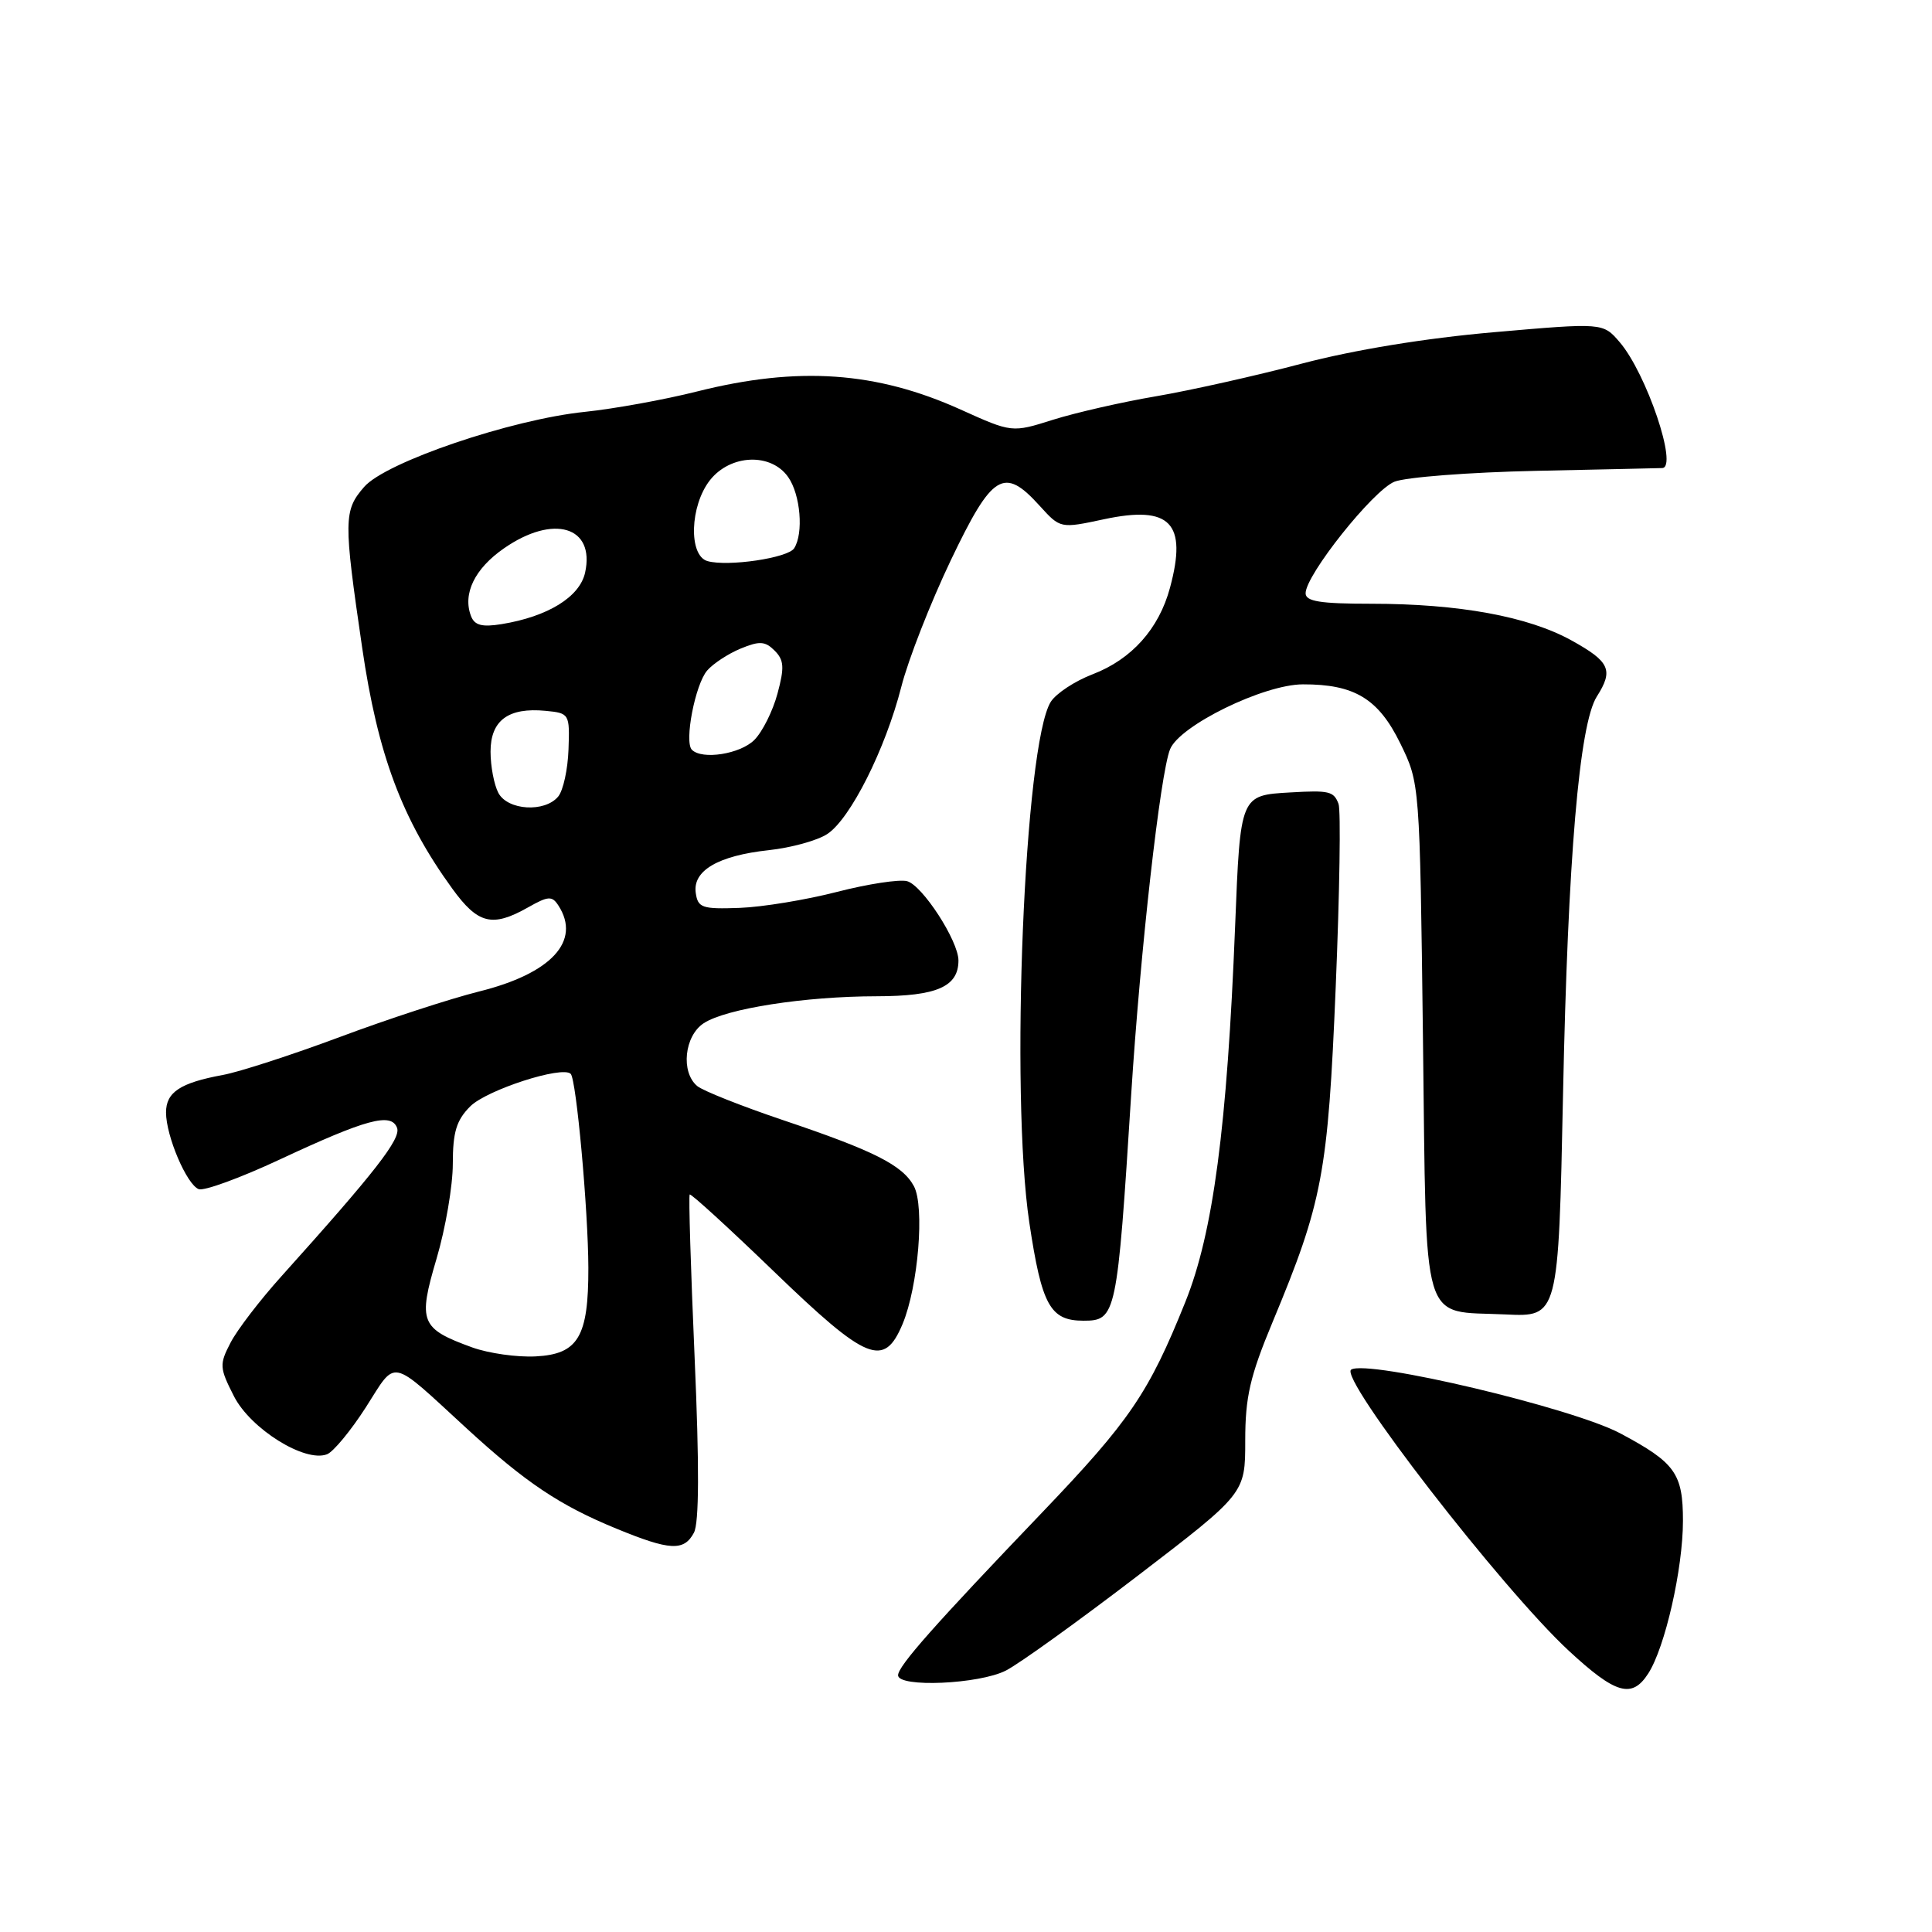 <?xml version="1.0" encoding="UTF-8" standalone="no"?>
<!DOCTYPE svg PUBLIC "-//W3C//DTD SVG 1.1//EN" "http://www.w3.org/Graphics/SVG/1.1/DTD/svg11.dtd" >
<svg xmlns="http://www.w3.org/2000/svg" xmlns:xlink="http://www.w3.org/1999/xlink" version="1.1" viewBox="0 0 256 256">
 <g >
 <path fill="currentColor"
d=" M 218.40 221.75 C 220.63 218.30 223.00 207.86 223.00 201.52 C 223.00 195.23 221.98 193.81 214.68 189.92 C 208.34 186.55 181.23 180.12 179.04 181.48 C 177.34 182.52 198.98 210.49 207.87 218.73 C 214.09 224.49 216.24 225.11 218.40 221.75 Z  M 133.30 221.35 C 135.06 220.45 142.91 214.80 150.75 208.80 C 165.00 197.89 165.00 197.89 165.00 190.89 C 165.00 185.11 165.63 182.37 168.62 175.19 C 175.25 159.27 175.96 155.54 176.99 130.76 C 177.51 118.25 177.68 107.33 177.36 106.51 C 176.73 104.85 176.13 104.70 171.00 105.00 C 164.33 105.38 164.35 105.32 163.66 122.71 C 162.60 149.37 160.75 163.34 157.07 172.50 C 152.22 184.58 149.71 188.26 138.12 200.38 C 123.80 215.34 119.00 220.76 119.00 221.98 C 119.00 223.64 129.77 223.17 133.30 221.35 Z  M 91.95 203.09 C 92.64 201.80 92.67 194.24 92.04 179.87 C 91.53 168.15 91.23 158.43 91.39 158.28 C 91.55 158.12 96.58 162.72 102.57 168.50 C 114.89 180.38 117.14 181.30 119.60 175.43 C 121.67 170.46 122.54 159.88 121.10 157.18 C 119.60 154.39 115.82 152.48 103.66 148.39 C 98.22 146.55 93.15 144.54 92.39 143.91 C 90.18 142.07 90.68 137.26 93.25 135.58 C 96.22 133.64 106.65 132.02 116.18 132.01 C 124.14 132.00 127.00 130.74 127.00 127.27 C 127.00 124.67 122.21 117.29 120.19 116.76 C 119.17 116.49 114.99 117.13 110.91 118.18 C 106.84 119.23 101.03 120.19 98.00 120.30 C 93.03 120.48 92.47 120.29 92.19 118.31 C 91.77 115.36 95.15 113.38 101.88 112.65 C 104.83 112.33 108.32 111.37 109.62 110.51 C 112.67 108.51 117.31 99.29 119.43 91.00 C 120.34 87.42 123.29 79.89 125.98 74.25 C 131.49 62.72 133.02 61.78 137.76 67.02 C 140.50 70.04 140.50 70.04 146.30 68.80 C 155.08 66.93 157.35 69.29 155.03 77.88 C 153.57 83.32 149.95 87.36 144.79 89.34 C 142.43 90.24 139.93 91.89 139.23 93.00 C 135.73 98.61 133.83 144.87 136.39 162.00 C 138.04 172.98 139.15 175.00 143.57 175.00 C 147.90 175.00 148.03 174.36 149.89 145.00 C 151.10 125.95 153.74 102.51 155.04 99.28 C 156.30 96.14 167.44 90.69 172.64 90.68 C 179.48 90.66 182.65 92.58 185.55 98.51 C 188.13 103.79 188.13 103.79 188.55 137.65 C 189.04 176.63 188.14 173.63 199.50 174.17 C 206.50 174.50 206.50 174.50 207.11 145.00 C 207.75 113.79 209.26 95.94 211.59 92.29 C 213.82 88.79 213.32 87.68 208.25 84.87 C 202.50 81.68 193.31 80.00 181.67 80.00 C 174.93 80.00 173.00 79.69 173.00 78.61 C 173.00 76.19 181.93 64.98 184.77 63.83 C 186.27 63.23 194.70 62.58 203.50 62.39 C 212.30 62.20 219.84 62.04 220.25 62.02 C 222.39 61.96 218.16 49.46 214.61 45.33 C 212.40 42.76 212.40 42.76 197.95 44.02 C 188.86 44.81 179.42 46.36 172.50 48.18 C 166.45 49.78 157.78 51.72 153.23 52.50 C 148.68 53.27 142.52 54.68 139.53 55.62 C 134.09 57.34 134.09 57.34 127.29 54.27 C 116.10 49.22 105.77 48.51 92.41 51.86 C 88.06 52.96 81.36 54.17 77.52 54.57 C 67.75 55.57 51.10 61.23 48.25 64.52 C 45.53 67.65 45.51 68.89 47.99 85.83 C 50.06 100.01 53.27 108.57 59.93 117.75 C 63.33 122.44 65.22 122.91 69.94 120.25 C 72.66 118.71 73.15 118.68 74.00 120.00 C 77.03 124.70 73.05 129.00 63.47 131.38 C 59.64 132.34 51.33 135.05 45.00 137.42 C 38.67 139.78 31.71 142.04 29.52 142.44 C 23.88 143.48 22.00 144.72 22.00 147.41 C 22.00 150.53 24.74 156.96 26.33 157.57 C 27.03 157.84 31.85 156.08 37.05 153.65 C 48.55 148.28 51.83 147.39 52.61 149.44 C 53.17 150.87 49.72 155.29 37.32 169.08 C 34.47 172.24 31.42 176.22 30.55 177.91 C 29.05 180.80 29.08 181.24 31.01 185.03 C 33.22 189.34 40.40 193.83 43.33 192.70 C 44.17 192.38 46.49 189.57 48.48 186.47 C 52.60 180.02 51.51 179.79 61.82 189.26 C 69.64 196.44 74.16 199.47 81.67 202.55 C 88.76 205.47 90.63 205.57 91.95 203.09 Z  M 62.60 178.55 C 55.71 176.05 55.36 175.18 57.84 166.80 C 59.03 162.79 60.00 157.12 60.00 154.20 C 60.00 150.00 60.48 148.43 62.31 146.60 C 64.49 144.42 74.51 141.18 75.62 142.29 C 76.37 143.03 77.94 160.38 77.96 168.00 C 77.98 177.14 76.61 179.44 70.98 179.73 C 68.51 179.86 64.75 179.32 62.60 178.55 Z  M 66.04 105.07 C 65.47 104.00 65.00 101.54 65.00 99.60 C 65.00 95.46 67.35 93.71 72.30 94.19 C 75.44 94.49 75.50 94.59 75.33 99.30 C 75.24 101.93 74.63 104.75 73.96 105.55 C 72.19 107.68 67.28 107.39 66.04 105.07 Z  M 91.68 99.35 C 90.64 98.31 92.12 90.67 93.71 88.84 C 94.50 87.93 96.49 86.62 98.14 85.94 C 100.64 84.91 101.38 84.95 102.64 86.21 C 103.89 87.46 103.96 88.44 103.02 91.91 C 102.40 94.22 101.02 96.98 99.95 98.05 C 98.08 99.92 93.04 100.71 91.68 99.35 Z  M 62.41 81.63 C 61.28 78.68 62.90 75.34 66.79 72.65 C 73.34 68.10 78.87 69.76 77.53 75.87 C 76.82 79.10 72.60 81.70 66.47 82.70 C 63.87 83.12 62.88 82.86 62.41 81.63 Z  M 93.75 74.35 C 91.21 73.63 91.41 67.02 94.07 63.63 C 96.79 60.18 102.17 59.97 104.44 63.22 C 106.07 65.54 106.50 70.67 105.23 72.65 C 104.41 73.94 96.46 75.11 93.75 74.35 Z "/>
</g>
</svg>